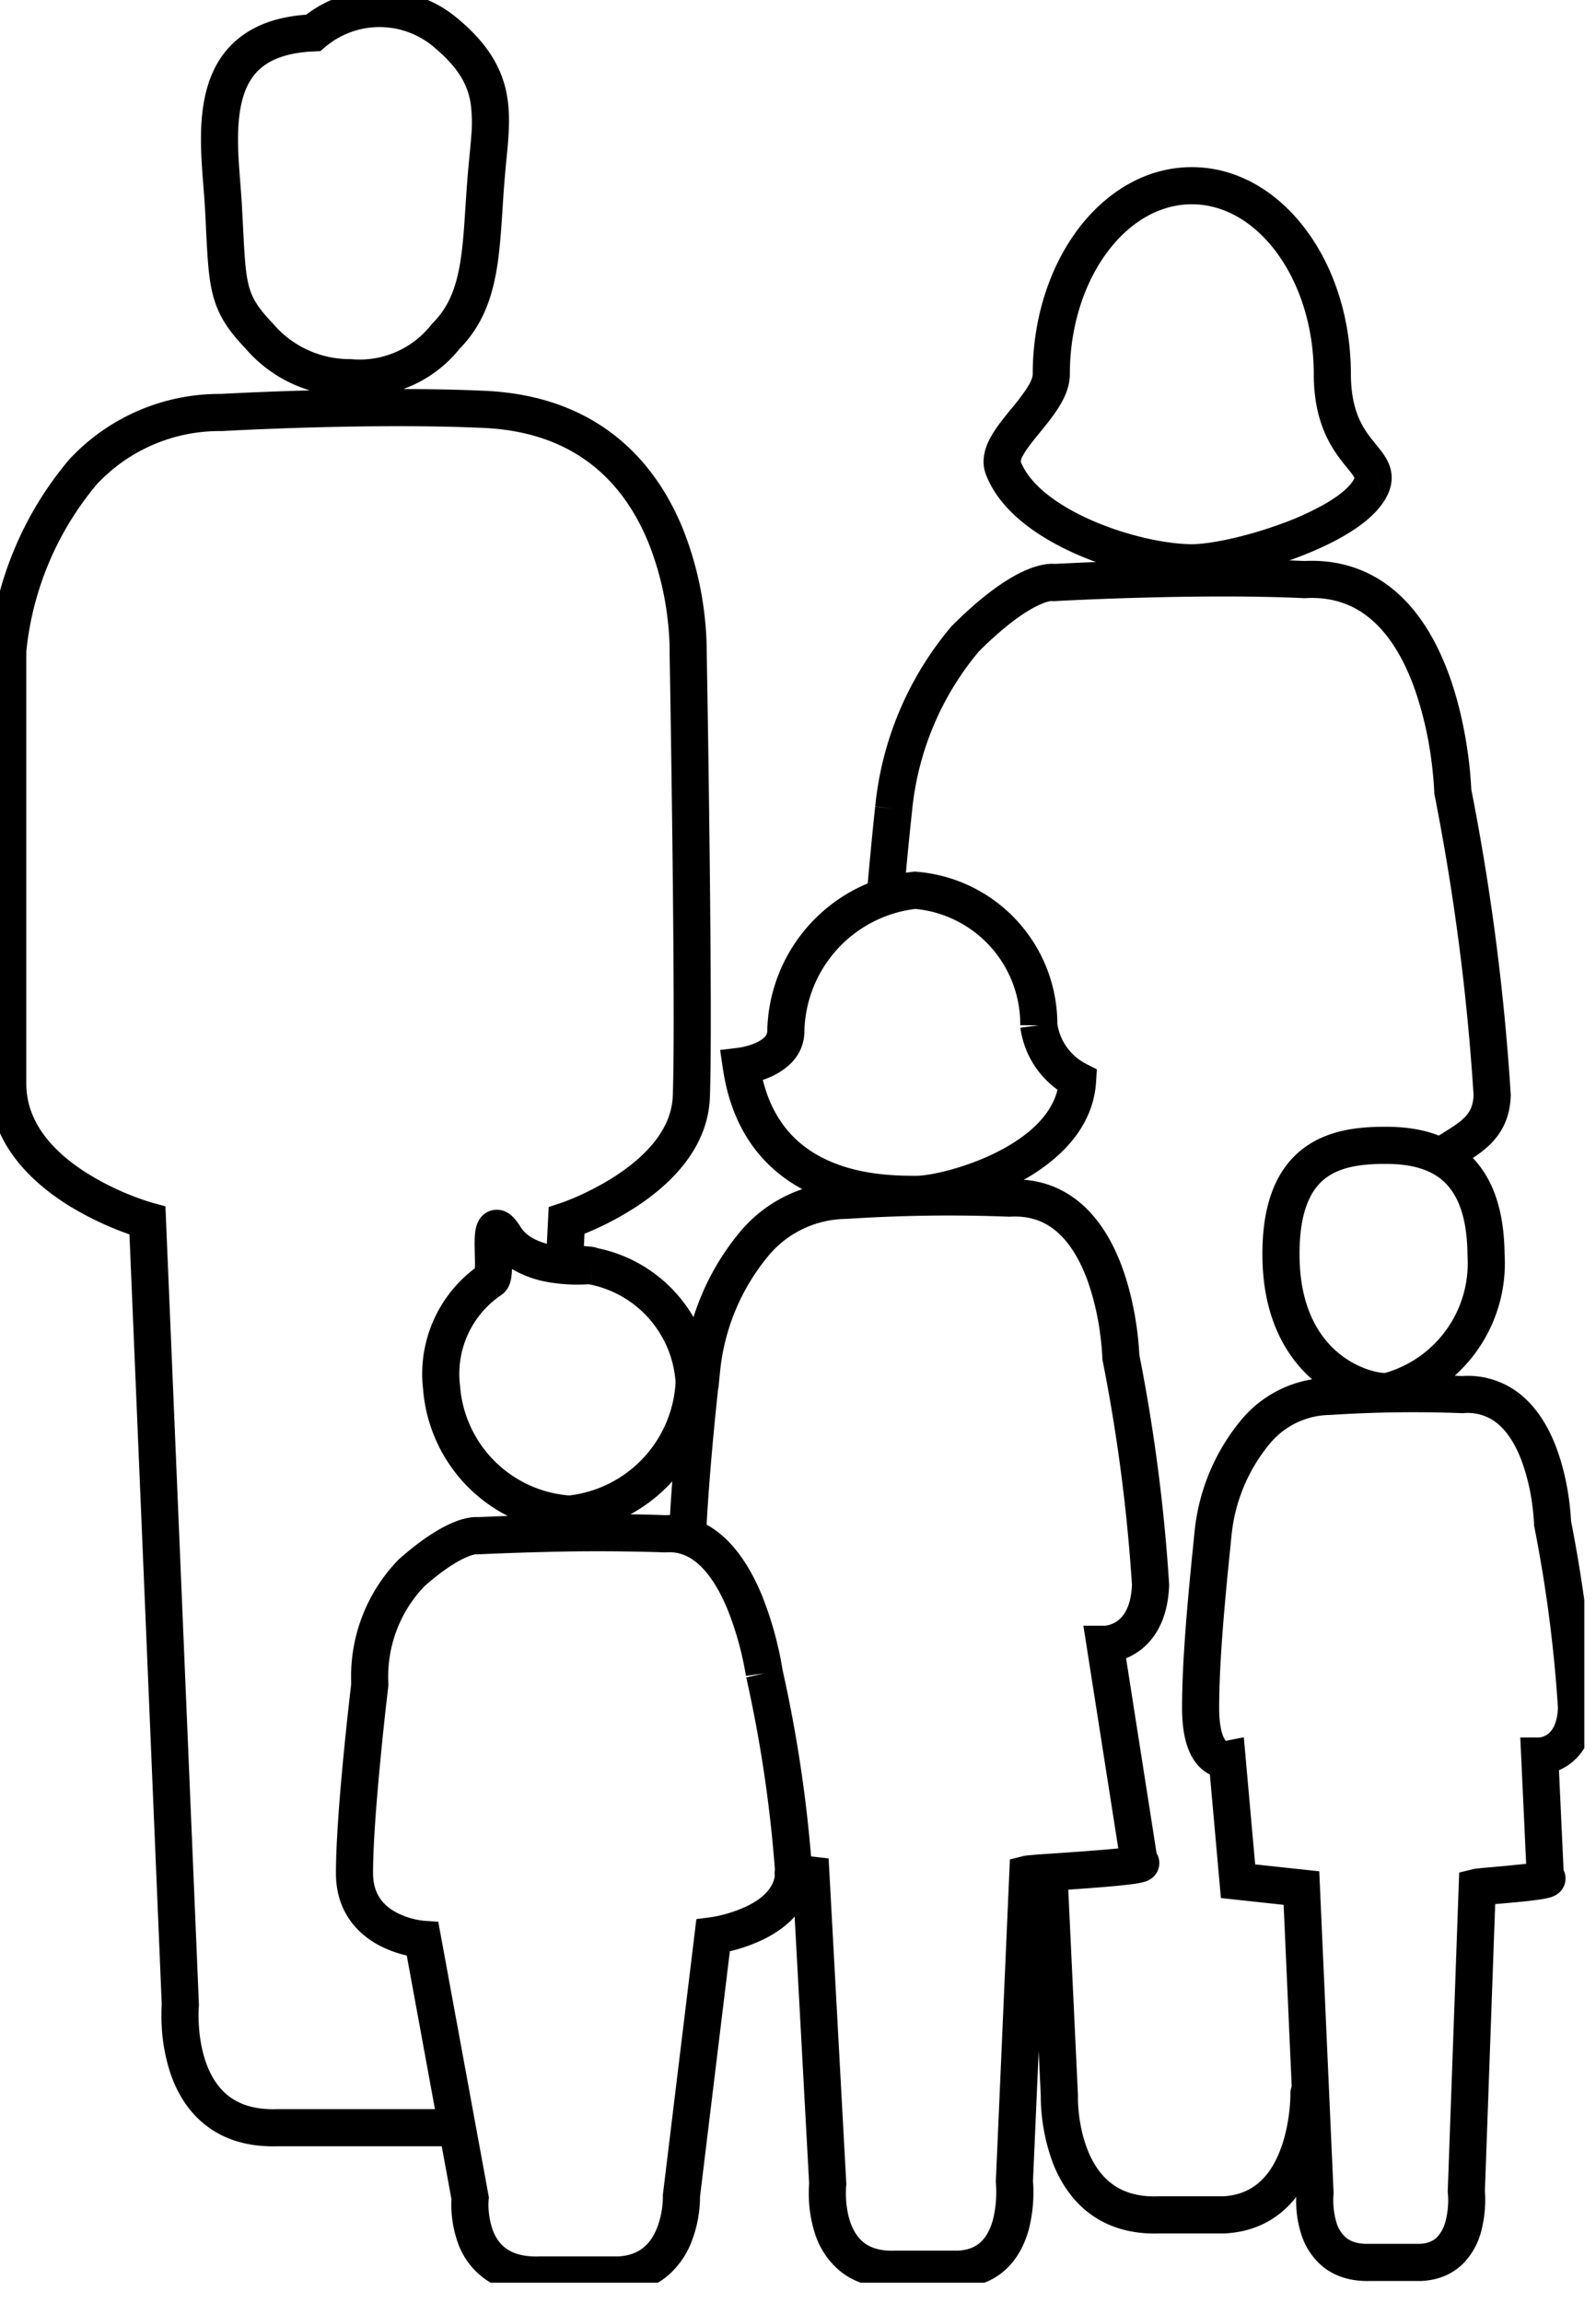 <svg xmlns="http://www.w3.org/2000/svg" width="43" height="62" fill="none">
    <g fill="currentcolor" fill-rule="evenodd" clip-path="url(#a)" clip-rule="evenodd">
        <path d="M28.24 50.004a.5.5 0 0 1 .523.476l.28 5.939-.001.019v.112c.003.078.008.193.023.332.03.28.096.643.235.995.138.353.34.672.63.898.28.219.676.378 1.263.36l.008-.001h1.753c.88-.048 1.328-.636 1.575-1.345.124-.354.184-.712.213-.986a4.626 4.626 0 0 0 .025-.41v-.024a.5.5 0 0 1 1-.018l-.5.009.5-.01v.049c0 .027 0 .066-.002.114a5.525 5.525 0 0 1-.291 1.605c-.312.897-1.011 1.944-2.483 2.015l-.012.001h-1.762c-.797.023-1.425-.198-1.904-.571-.471-.369-.763-.859-.944-1.32a5.239 5.239 0 0 1-.326-1.667c-.002-.05-.002-.091-.002-.12v-.028l-.276-5.903a.5.5 0 0 1 .476-.523Zm1.594-43.218c-.615.824-1.01 1.986-1.01 3.29 0 .356-.161.676-.319.921-.144.225-.327.45-.486.644l-.054.067c-.184.225-.322.403-.404.557a.416.416 0 0 0-.06.162c.24.616.978 1.18 1.955 1.601.957.413 2.002.624 2.654.624.482 0 1.433-.194 2.367-.533a7.7 7.7 0 0 0 1.252-.569c.366-.215.601-.419.712-.587l.001-.001a.41.41 0 0 0 .05-.095.627.627 0 0 0-.075-.118 4.58 4.58 0 0 0-.115-.144l-.09-.111c-.36-.451-.813-1.125-.816-2.417v-.001c0-1.303-.395-2.465-1.01-3.29-.614-.824-1.424-1.286-2.276-1.286-.851 0-1.661.462-2.276 1.286ZM27.5 12.43v-.001Zm1.532-6.243C29.788 5.175 30.871 4.5 32.11 4.5c1.24 0 2.323.676 3.078 1.69.756 1.012 1.208 2.388 1.208 3.885.003 1 .33 1.46.597 1.794l.066.082c.053.065.111.136.158.198.072.096.154.217.21.36a.973.973 0 0 1 .055.512c-.03.18-.107.343-.207.494l-.216-.766.215.767c-.235.357-.626.654-1.038.896-.424.249-.92.467-1.418.648-.984.355-2.06.592-2.708.592-.812 0-1.991-.25-3.05-.705-1.035-.446-2.104-1.153-2.495-2.166-.146-.378-.02-.738.113-.986.135-.253.337-.505.51-.718l.053-.065a6.38 6.38 0 0 0 .423-.555c.127-.198.16-.317.16-.381 0-1.499.453-2.875 1.208-3.888Z"/>
        <path d="M35.14 15.104c1.096-.053 1.95.332 2.594.94.634.6 1.048 1.402 1.322 2.168.275.77.42 1.54.498 2.113a11.428 11.428 0 0 1 .085.898l.001.032a62.918 62.918 0 0 1 1.062 8.201l.002.026-.001.025c-.02.54-.206.937-.502 1.25-.238.252-.546.443-.812.607l-.094.059a.5.5 0 1 1-.53-.848l.082-.052c.29-.181.484-.301.627-.453.124-.131.213-.291.228-.577a61.924 61.924 0 0 0-1.05-8.083l-.009-.042v-.044l-.001-.01-.002-.044a10.426 10.426 0 0 0-.077-.812 9.628 9.628 0 0 0-.449-1.91c-.245-.687-.59-1.326-1.067-1.777-.462-.437-1.061-.712-1.878-.667l-.025.002-.025-.002c-1.453-.067-3.122-.047-4.434-.01a97.18 97.18 0 0 0-2.084.08l-.124.007-.031.002h-.01l-.073.004-.03-.007h-.008a1.057 1.057 0 0 0-.287.09c-.312.134-.856.465-1.663 1.267a7.853 7.853 0 0 0-1.8 4.28v.005l-.005.041-.013.12a101.977 101.977 0 0 0-.192 1.995.5.5 0 0 1-.996-.088 124.738 124.738 0 0 1 .193-2.012l.013-.122.005-.041.497.053-.498-.049a8.854 8.854 0 0 1 2.046-4.844l.014-.016.015-.015c.87-.869 1.522-1.292 1.987-1.493.234-.1.424-.147.572-.164a1.108 1.108 0 0 1 .21-.005l.127-.006.473-.023c.404-.018.973-.04 1.634-.06 1.313-.036 3-.056 4.484.011Z"/>
        <path d="M35.128 30.91c.696-.52 1.566-.573 2.209-.573.678 0 1.49.116 2.137.65.663.546 1.05 1.443 1.063 2.778a4.07 4.07 0 0 1-1.343 3.275l.206.008a2.255 2.255 0 0 1 1.71.622c.417.394.682.913.853 1.394.173.485.264.968.312 1.324a7.197 7.197 0 0 1 .053.563v.005a38.43 38.43 0 0 1 .647 4.992l.002.026-.001.025c-.03.788-.344 1.27-.736 1.533a1.482 1.482 0 0 1-.238.13l.125 2.692a.506.506 0 0 1-.01.466.527.527 0 0 1-.198.202.726.726 0 0 1-.179.071c-.042.011-.088.02-.131.029a9.3 9.3 0 0 1-.662.084 51.24 51.24 0 0 1-.663.06l-.277 7.718.004.066a3.383 3.383 0 0 1-.1 1.01 1.943 1.943 0 0 1-.483.877c-.274.275-.649.452-1.126.475l-.012.001h-1.38c-.518.014-.939-.123-1.26-.378a1.847 1.847 0 0 1-.59-.878 2.871 2.871 0 0 1-.137-.793 3.122 3.122 0 0 1 .006-.328l-.345-7.75-1.69-.183-.297-3.326a1.023 1.023 0 0 1-.22-.147c-.34-.297-.53-.824-.53-1.648 0-1.394.189-3.264.3-4.37l.037-.37a5.574 5.574 0 0 1 1.289-3.049l.003-.003a3.139 3.139 0 0 1 1.876-1.053l-.016-.014c-.718-.636-1.289-1.663-1.322-3.206-.032-1.507.383-2.462 1.114-3.007Zm2.179 6.058a3.071 3.071 0 0 0 2.231-3.153v-.014l-.001-.014c-.008-1.157-.335-1.729-.699-2.029-.381-.314-.91-.421-1.501-.421-.626 0-1.198.067-1.611.375-.379.282-.74.862-.712 2.183.028 1.285.49 2.04.985 2.48.48.425 1.017.575 1.308.593Zm-1.38 22.134v.008l-.004.044a2.09 2.09 0 0 0 .085.688.852.852 0 0 0 .264.41c.112.088.294.171.616.161h1.377c.233-.014.366-.092.455-.182a.957.957 0 0 0 .227-.433 2.176 2.176 0 0 0 .066-.693l-.003-.044v-.008l-.001-.001-.004-.035.309-8.6.367-.09c.055-.014.14-.022.188-.027h.01c.07-.008.161-.016.264-.025l.053-.004a53.044 53.044 0 0 0 .922-.09l-.158-3.401h.516a.486.486 0 0 0 .207-.077c.09-.062.268-.225.292-.718a37.415 37.415 0 0 0-.636-4.873l-.008-.042v-.042l-.001-.005-.001-.025a6.213 6.213 0 0 0-.045-.477 5.66 5.66 0 0 0-.263-1.121c-.143-.403-.34-.76-.597-1.003a1.263 1.263 0 0 0-.993-.35l-.023.002-.024-.001a34.025 34.025 0 0 0-3.523.047h-.014l-.013.001a2.139 2.139 0 0 0-1.598.744 4.574 4.574 0 0 0-1.056 2.501l-.038.376c-.112 1.113-.295 2.926-.295 4.265 0 .66.146.852.18.888l.484-.096.306 3.423 1.727.186.387 8.68-.004.037v.002Zm5.556-8.975Zm-16.836-26.66.047.004a4.12 4.12 0 0 1 3.794 4.1 1.452 1.452 0 0 0 .773 1.071l.29.149-.019.325c-.08 1.36-1.157 2.245-2.16 2.764-1.014.524-2.146.777-2.678.777h-.013c-.492 0-1.63 0-2.72-.473-1.137-.493-2.2-1.492-2.484-3.407l-.075-.507.508-.062h.004c.005-.002.014-.003.026-.005a1.752 1.752 0 0 0 .425-.127c.248-.113.307-.222.307-.318v-.011a4.4 4.4 0 0 1 3.928-4.275l.047-.005Zm3.341 4.139-.5-.004a3.12 3.12 0 0 0-2.827-3.13 3.4 3.4 0 0 0-2.989 3.293c-.003.7-.541 1.061-.893 1.221a2.506 2.506 0 0 1-.226.09c.306 1.237 1.04 1.858 1.806 2.19.89.387 1.848.391 2.335.391.34 0 1.314-.198 2.22-.665.807-.418 1.412-.972 1.578-1.652a2.454 2.454 0 0 1-1-1.668l.496-.066Z"/>
        <path d="M27.196 31.758c.855-.041 1.528.261 2.033.739.495.469.815 1.09 1.023 1.674.21.589.321 1.176.38 1.61a8.711 8.711 0 0 1 .064.684l.001.015c.401 2.034.669 4.09.801 6.16l.002.025-.001.025c-.036.939-.409 1.496-.857 1.796-.104.07-.207.122-.303.162l.822 5.248a.513.513 0 0 1-.159.694.624.624 0 0 1-.142.069 2.1 2.1 0 0 1-.36.07c-.264.035-.652.07-1.046.1-.333.025-.678.049-.971.069l-.164.01c-.051.005-.1.008-.146.011l-.342 7.806.006.082a4.056 4.056 0 0 1-.117 1.211c-.093.341-.26.723-.565 1.03-.317.318-.753.524-1.313.548l-.011.001h-1.703c-.617.018-1.11-.144-1.482-.44a2.159 2.159 0 0 1-.691-1.027 3.42 3.42 0 0 1-.162-.947 3.706 3.706 0 0 1 .007-.395l-.427-7.854-.06-.007a.5.5 0 1 1 .114-.994l.898.103.477 8.775-.004.04v.001l-.001.013a2.721 2.721 0 0 0-.005.284c.007.191.035.434.112.665.077.23.194.425.363.56.163.129.417.237.837.223h1.704c.316-.016.508-.124.639-.255.142-.142.242-.345.307-.585a3.105 3.105 0 0 0 .08-.952v-.012l-.001-.001-.004-.038.38-8.691.364-.09a.918.918 0 0 1 .129-.02h.004l.136-.012c.106-.009.247-.019.408-.03l.165-.011c.293-.02.634-.043.962-.069.277-.021.54-.043.752-.065l-.94-5.995h.587a.718.718 0 0 0 .31-.115c.147-.099.382-.337.412-.98a46.404 46.404 0 0 0-.79-6.04l-.008-.042v-.042l-.001-.008-.001-.031a7.785 7.785 0 0 0-.057-.598 7.098 7.098 0 0 0-.33-1.408c-.181-.505-.432-.964-.77-1.283-.323-.306-.739-.498-1.315-.467l-.023.002-.023-.001a42.047 42.047 0 0 0-4.361.059h-.014l-.014.001a2.757 2.757 0 0 0-2.06.96 5.768 5.768 0 0 0-1.331 3.153l-.045.451h-.006c-.026.243-.06.573-.098.956-.08.825-.172 1.893-.222 2.876a.5.5 0 0 1-.998-.05c.05-1.005.144-2.09.225-2.922a88.13 88.13 0 0 1 .137-1.313l.01-.078.002-.023a6.767 6.767 0 0 1 1.563-3.697l.003-.003a3.757 3.757 0 0 1 2.795-1.31 43.058 43.058 0 0 1 4.43-.06Z"/>
        <path d="M13.74 32.696c.122.092.217.229.29.345.163.261.503.422.937.498.07.012.138.021.205.029a.48.48 0 0 1 .174-.04l.031-.001h.008c.135.002.27.011.402.027l.108.009c.022.002.066.006.103.013a.51.51 0 0 1 .102.03 3.886 3.886 0 0 1 3.102 3.583l-.304.018.305.007v.004l-.259.007.258.013a4.248 4.248 0 0 1-2.217 3.533c.316.005.629.012.93.024.695-.038 1.253.256 1.674.671.417.411.715.953.928 1.46a9.457 9.457 0 0 1 .562 2.004l.005.03a36.92 36.92 0 0 1 .8 5.433l.003.029-.002.028c-.042.997-.815 1.538-1.401 1.806a4.59 4.59 0 0 1-.82.28l-.805 6.616v.075a3.348 3.348 0 0 1-.222 1.114 2.281 2.281 0 0 1-.646.93c-.331.277-.765.457-1.31.48l-.011.001h-2.144c-.604.015-1.088-.129-1.46-.392a2.034 2.034 0 0 1-.718-.941 3.096 3.096 0 0 1-.185-1.209l-1.204-6.56a3.06 3.06 0 0 1-.72-.26c-.577-.299-1.188-.892-1.188-1.958 0-.858.106-2.15.209-3.211a96.613 96.613 0 0 1 .19-1.777l.013-.11A4.512 4.512 0 0 1 10.729 42l.013-.014.015-.013c.66-.582 1.159-.87 1.521-1.009a1.76 1.76 0 0 1 .45-.114c.06-.005.11-.006.153-.004h.013l.09-.003a62.035 62.035 0 0 1 .694-.028 4.2 4.2 0 0 1-2.279-3.411 3.559 3.559 0 0 1 1.396-3.257l.001-.056c.002-.105 0-.196-.004-.295l-.005-.294c0-.101.003-.212.014-.313a1.1 1.1 0 0 1 .032-.17.67.67 0 0 1 .119-.238.55.55 0 0 1 .43-.21c.172 0 .297.078.359.125Zm-.954 1.553v-.002ZM10.46 45.412l-.004.038-.013.11-.047.408c-.038.344-.09.821-.14 1.35-.104 1.063-.205 2.31-.205 3.114 0 .595.306.893.648 1.07a2.077 2.077 0 0 0 .715.212l.007.001.387.026 1.364 7.422-.008.07v.01l-.003.048a2.098 2.098 0 0 0 .12.766c.076.195.19.365.362.486.168.12.433.22.864.21l.013-.001h2.128c.33-.016.548-.12.7-.248.16-.134.276-.319.357-.527a2.351 2.351 0 0 0 .154-.828v-.01l-.001-.037.904-7.432.384-.05.013-.002.056-.009a3.604 3.604 0 0 0 .854-.262c.476-.218.787-.513.816-.914a35.923 35.923 0 0 0-.78-5.271l.487-.11-.495.069-.001-.007-.005-.028a8.506 8.506 0 0 0-.497-1.772c-.187-.45-.423-.856-.707-1.136-.274-.27-.574-.407-.932-.383l-.027.002-.027-.001a54.029 54.029 0 0 0-3.313-.008 81.923 81.923 0 0 0-1.558.054l-.093.004-.03.001-.065.004-.02-.005a.827.827 0 0 0-.187.053c-.217.082-.61.291-1.201.81a3.513 3.513 0 0 0-.97 2.616l.002.044-.006.043Zm7.742-8.193a2.885 2.885 0 0 0-2.339-2.642 4.61 4.61 0 0 1-1.069-.053 2.88 2.88 0 0 1-1-.357 1.808 1.808 0 0 1-.023.255.838.838 0 0 1-.058.194.59.59 0 0 1-.217.258 2.56 2.56 0 0 0-1.103 2.421l.002.011v.011a3.2 3.2 0 0 0 2.94 2.947 3.248 3.248 0 0 0 2.867-3.045Zm-2.244-2.65-.052-.497.053.497h-.001Z"/>
        <path d="M8.25.395a3.264 3.264 0 0 1 4.084.107c.84.7 1.22 1.38 1.337 2.142.056.365.049.73.023 1.09-.012.18-.033.392-.054.606a32.635 32.635 0 0 0-.098 1.253c-.04.617-.079 1.212-.174 1.741-.136.755-.397 1.456-.981 2.051a3.454 3.454 0 0 1-1.522 1.09c.744.001 1.501.015 2.213.048 1.515.07 2.669.546 3.536 1.242.863.693 1.415 1.581 1.77 2.438a9.01 9.01 0 0 1 .593 2.321 9.049 9.049 0 0 1 .064 1.036v.012l.007.412a901.1 901.1 0 0 1 .068 4.713c.032 2.7.053 5.705.01 6.849-.053 1.38-1.072 2.337-1.936 2.913a8.215 8.215 0 0 1-1.442.758l-.032.63a.5.5 0 0 1-.998-.051l.065-1.298.325-.108.005-.001.023-.008a6.85 6.85 0 0 0 .44-.177c.29-.13.676-.322 1.06-.578.795-.53 1.457-1.24 1.49-2.118.043-1.113.022-4.086-.01-6.8a977.556 977.556 0 0 0-.068-4.707l-.007-.42.5-.01-.5.01v-.035a4.35 4.35 0 0 0-.003-.228 8.1 8.1 0 0 0-.054-.674 7.975 7.975 0 0 0-.524-2.058c-.31-.748-.774-1.48-1.472-2.04-.692-.556-1.64-.964-2.956-1.024-1.532-.071-3.29-.05-4.67-.012a100.336 100.336 0 0 0-2.194.086l-.13.007-.044.002-.017.001H5.96a4.528 4.528 0 0 0-3.345 1.426 8.293 8.293 0 0 0-1.906 4.504v11.642c0 1.064.752 1.855 1.647 2.416a7.383 7.383 0 0 0 1.717.78l.026.007.006.002.352.096.903 21.51-.003.032v.004l-.002.021-.004.092c-.003.08-.003.2.004.343.014.289.062.661.185 1.022s.314.685.599.914c.277.222.685.389 1.312.37l.007-.001h4.613a.5.5 0 0 1 0 1H7.473c-.83.024-1.476-.2-1.96-.59-.477-.383-.756-.892-.92-1.37a4.825 4.825 0 0 1-.237-1.295 5.219 5.219 0 0 1 .002-.564l-.87-20.733a8.387 8.387 0 0 1-1.663-.792C.84 31.823-.29 30.77-.29 29.178V17.486l.002-.024a9.293 9.293 0 0 1 2.148-5.085l.008-.01.009-.009a5.529 5.529 0 0 1 4.077-1.752l.03-.002.134-.007.497-.024a99.74 99.74 0 0 1 1.72-.062h.012a3.703 3.703 0 0 1-1.741-1.137c-.501-.526-.769-.951-.901-1.562-.092-.42-.119-.942-.154-1.634a26.87 26.87 0 0 0-.07-1.153c-.025-.304-.05-.64-.061-.957-.017-.52 0-1.084.136-1.61.137-.534.4-1.049.886-1.435C6.892.663 7.491.45 8.25.395Zm4.346 4.39c.017-.217.035-.399.052-.569.018-.188.035-.361.049-.552a3.924 3.924 0 0 0-.015-.868c-.073-.479-.3-.951-.99-1.527l-.003-.003a2.264 2.264 0 0 0-2.928 0l-.13.111-.172.008c-.692.028-1.12.201-1.395.42-.272.217-.442.518-.54.902-.101.39-.122.843-.106 1.327.01.305.033.587.055.868.014.182.028.362.04.548l.04.75c.034.658.055 1.065.128 1.4.082.378.23.647.657 1.094l.01.01.009.011a2.707 2.707 0 0 0 2.069.954h.023l.023.002a2.454 2.454 0 0 0 2.147-.927l.018-.024.021-.02c.407-.407.61-.9.726-1.543.084-.47.117-.978.155-1.567.017-.252.034-.52.057-.805Z"/>
    </g>
    <defs>
        <clipPath id="a">
            <path fill="#fff" d="M0 0h42.685v61.46H0z"/>
        </clipPath>
    </defs>
</svg>
